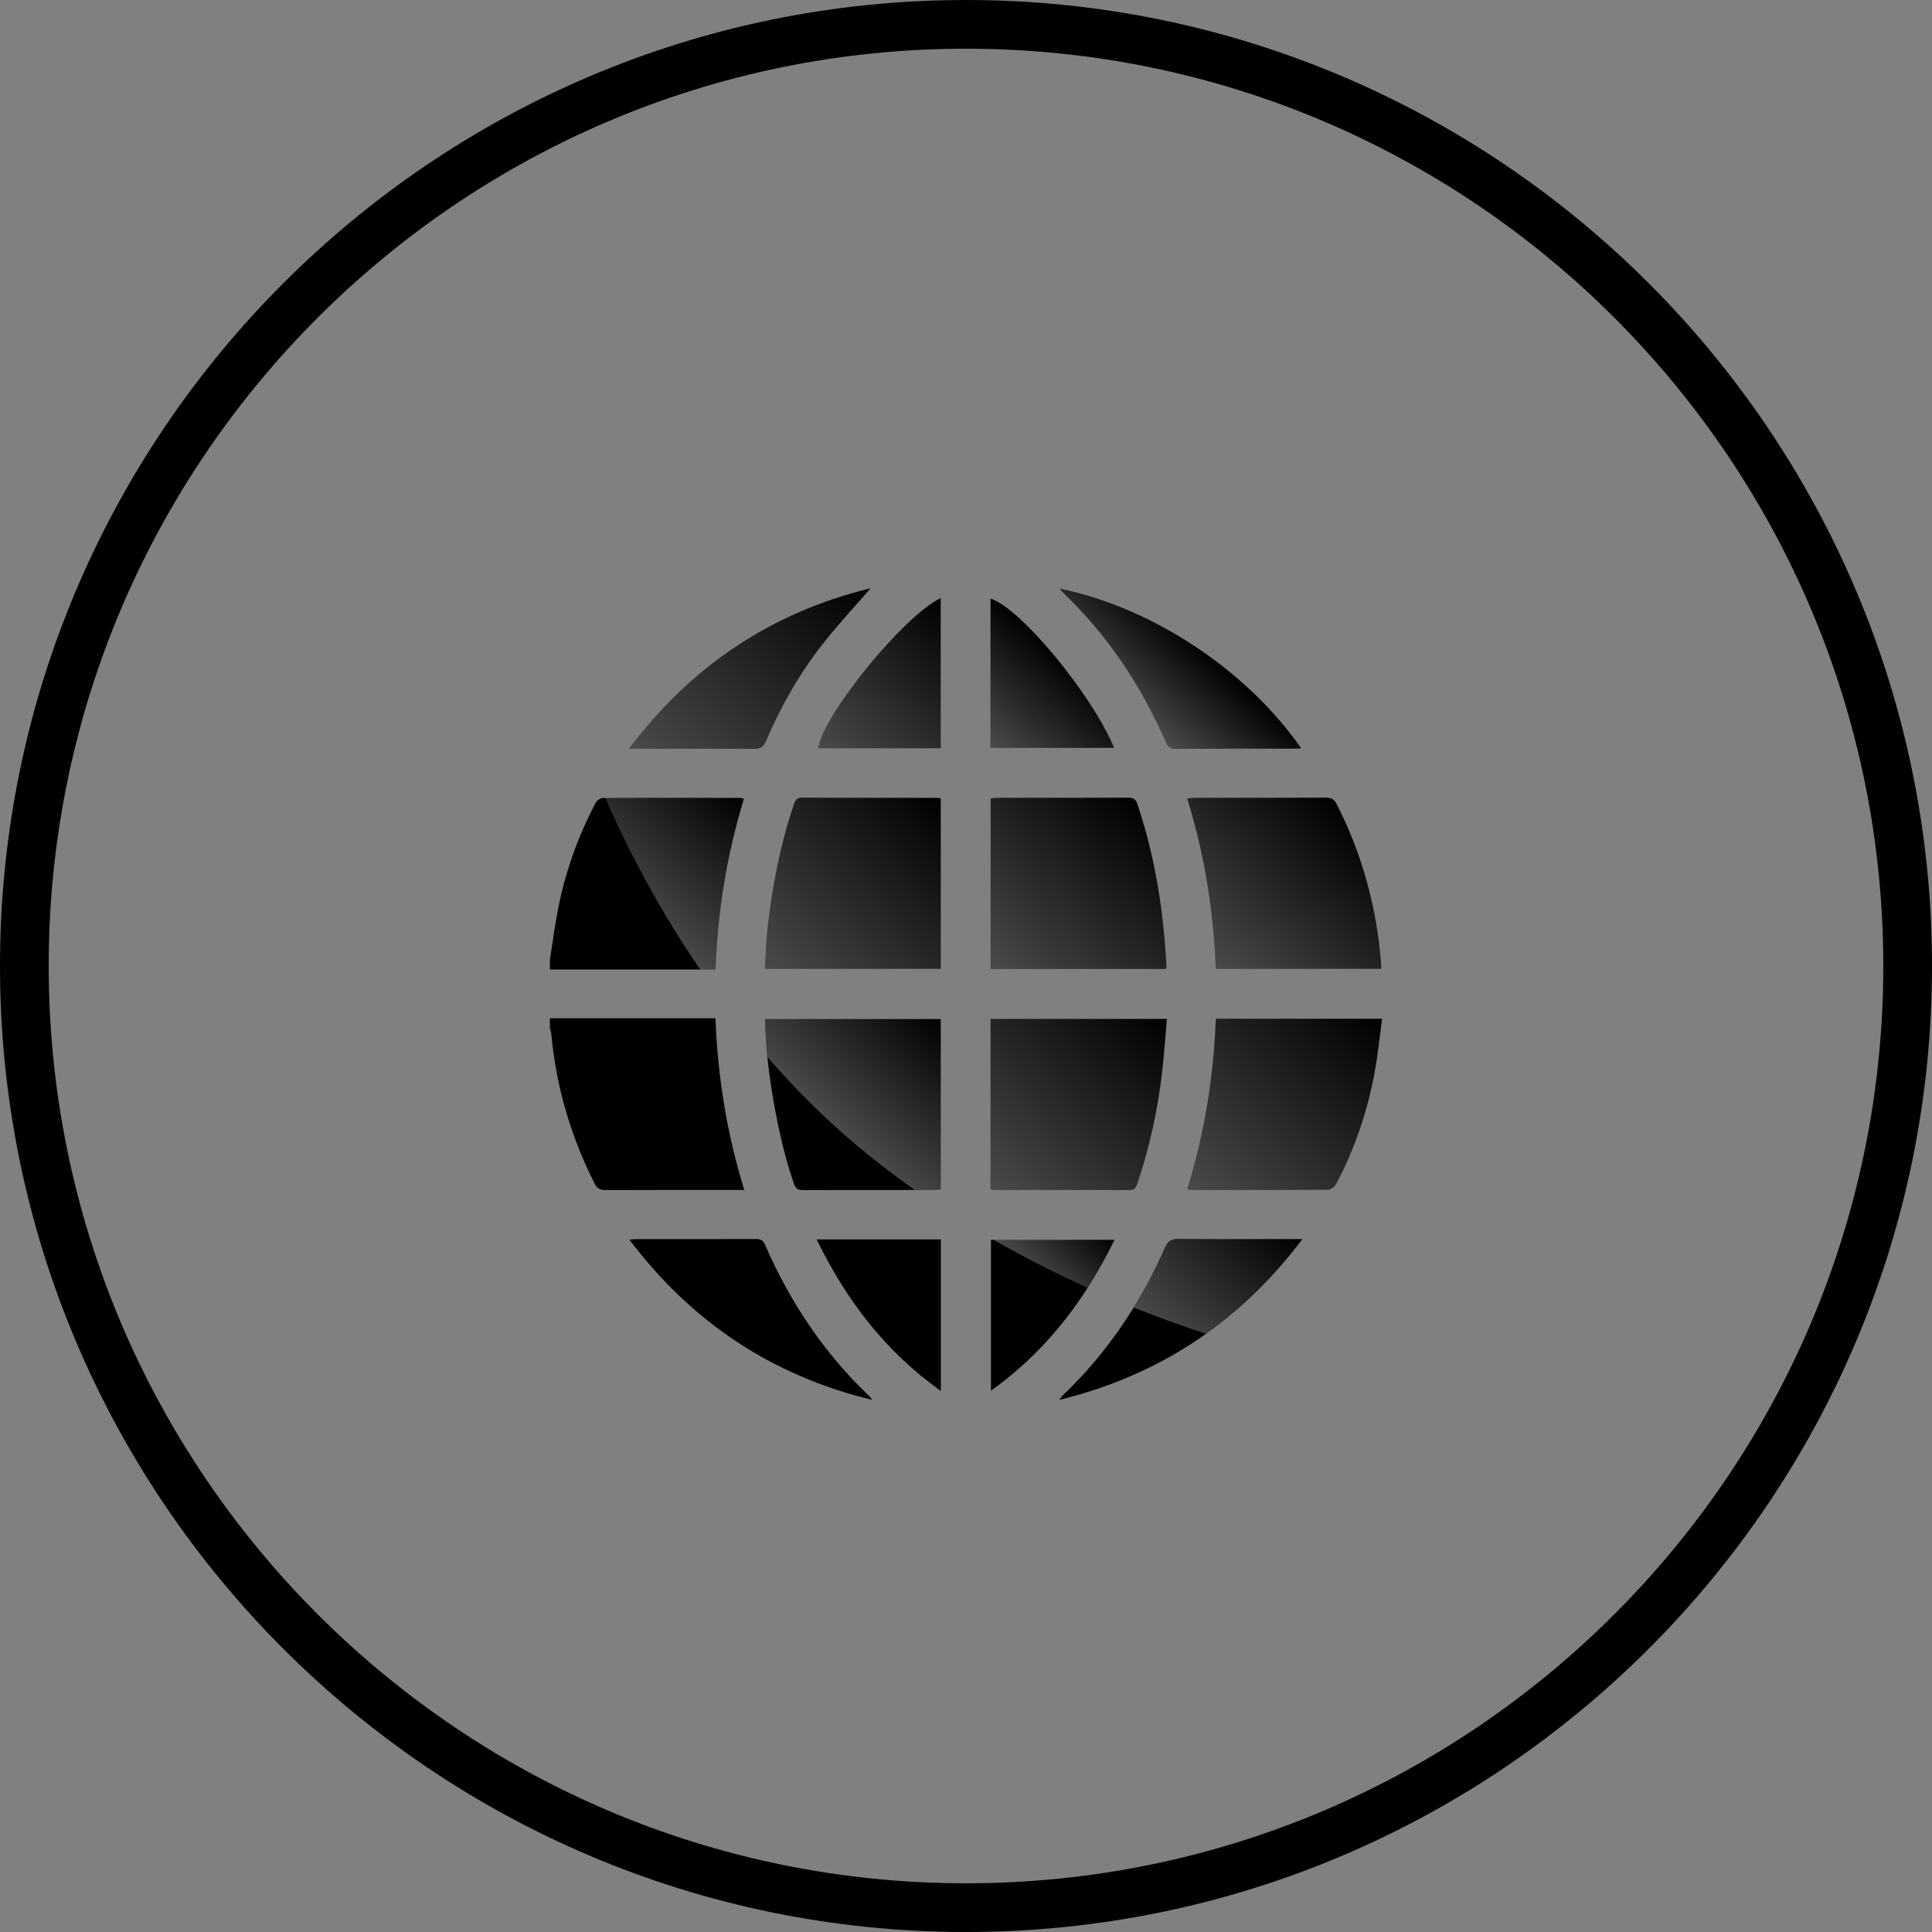 <?xml version="1.0" encoding="UTF-8"?>
<svg id="Capa_1" data-name="Capa 1" xmlns="http://www.w3.org/2000/svg" xmlns:xlink="http://www.w3.org/1999/xlink" viewBox="0 0 1000 1000">
  <rect x="0" y="0" width="1000" height="1000" fill="#808080" stroke="none"/>
  <defs>
    <style>
      .cls-1 {
        fill: url(#Degradado_sin_nombre_11-7);
      }

      .cls-1, .cls-2, .cls-3, .cls-4, .cls-5, .cls-6, .cls-7, .cls-8, .cls-9, .cls-10, .cls-11, .cls-12, .cls-13, .cls-14 {
        stroke-width: 0px;
      }

      .cls-1, .cls-2, .cls-3, .cls-5, .cls-6, .cls-7, .cls-8, .cls-9, .cls-10, .cls-11, .cls-12, .cls-13, .cls-14 {
        opacity: .3;
      }

      .cls-2 {
        fill: url(#Degradado_sin_nombre_11-12);
      }

      .cls-3 {
        fill: url(#Degradado_sin_nombre_11-6);
      }

      .cls-4 {
        fill: #000;
      }

      .cls-5 {
        fill: url(#Degradado_sin_nombre_11-2);
      }

      .cls-6 {
        fill: url(#Degradado_sin_nombre_11-9);
      }

      .cls-7 {
        fill: url(#Degradado_sin_nombre_11-8);
      }

      .cls-8 {
        fill: url(#Degradado_sin_nombre_11-4);
      }

      .cls-9 {
        fill: url(#Degradado_sin_nombre_11-5);
      }

      .cls-10 {
        fill: url(#Degradado_sin_nombre_11-10);
      }

      .cls-11 {
        fill: url(#Degradado_sin_nombre_11-3);
      }

      .cls-12 {
        fill: url(#Degradado_sin_nombre_11-13);
      }

      .cls-13 {
        fill: url(#Degradado_sin_nombre_11-11);
      }

      .cls-14 {
        fill: url(#Degradado_sin_nombre_11);
      }
    </style>
    <linearGradient id="Degradado_sin_nombre_11" data-name="Degradado sin nombre 11" x1="327.14" y1="473.68" x2="383.53" y2="411.35" gradientUnits="userSpaceOnUse">
      <stop offset="0" stop-color="#fff"/>
      <stop offset="1" stop-color="#fff" stop-opacity="0"/>
    </linearGradient>
    <linearGradient id="Degradado_sin_nombre_11-2" data-name="Degradado sin nombre 11" x1="340.53" y1="407.81" x2="442.19" y2="295.45" xlink:href="#Degradado_sin_nombre_11"/>
    <linearGradient id="Degradado_sin_nombre_11-3" data-name="Degradado sin nombre 11" x1="435.03" y1="402.4" x2="505.02" y2="325.05" xlink:href="#Degradado_sin_nombre_11"/>
    <linearGradient id="Degradado_sin_nombre_11-4" data-name="Degradado sin nombre 11" x1="429.78" y1="584.46" x2="484.22" y2="524.3" xlink:href="#Degradado_sin_nombre_11"/>
    <linearGradient id="Degradado_sin_nombre_11-5" data-name="Degradado sin nombre 11" x1="400.68" y1="511.67" x2="489.08" y2="413.97" xlink:href="#Degradado_sin_nombre_11"/>
    <linearGradient id="Degradado_sin_nombre_11-6" data-name="Degradado sin nombre 11" x1="509.66" y1="387.14" x2="551.4" y2="341" xlink:href="#Degradado_sin_nombre_11"/>
    <linearGradient id="Degradado_sin_nombre_11-7" data-name="Degradado sin nombre 11" x1="532.86" y1="660.5" x2="562.22" y2="628.05" xlink:href="#Degradado_sin_nombre_11"/>
    <linearGradient id="Degradado_sin_nombre_11-8" data-name="Degradado sin nombre 11" x1="513.05" y1="507.14" x2="593.43" y2="418.29" xlink:href="#Degradado_sin_nombre_11"/>
    <linearGradient id="Degradado_sin_nombre_11-9" data-name="Degradado sin nombre 11" x1="508.18" y1="617.5" x2="596.71" y2="519.65" xlink:href="#Degradado_sin_nombre_11"/>
    <linearGradient id="Degradado_sin_nombre_11-10" data-name="Degradado sin nombre 11" x1="586.97" y1="372.55" x2="621.97" y2="333.86" xlink:href="#Degradado_sin_nombre_11"/>
    <linearGradient id="Degradado_sin_nombre_11-11" data-name="Degradado sin nombre 11" x1="596.93" y1="689.88" x2="656.2" y2="624.36" xlink:href="#Degradado_sin_nombre_11"/>
    <linearGradient id="Degradado_sin_nombre_11-12" data-name="Degradado sin nombre 11" x1="624.36" y1="501.91" x2="698.21" y2="420.29" xlink:href="#Degradado_sin_nombre_11"/>
    <linearGradient id="Degradado_sin_nombre_11-13" data-name="Degradado sin nombre 11" x1="614.1" y1="621.38" x2="707.1" y2="518.6" xlink:href="#Degradado_sin_nombre_11"/>
  </defs>
  <path class="cls-4" d="M500,1000C224.3,1000,0,775.7,0,500S224.3,0,500,0s500,224.3,500,500-224.3,500-500,500ZM500,25.21C238.2,25.21,25.21,238.2,25.21,500s212.99,474.79,474.79,474.79,474.79-212.99,474.79-474.79S761.8,25.21,500,25.21Z"/>
  <g>
    <path class="cls-4" d="M385.06,413.47c-8.78,28.6-13.59,57.86-14.72,88.35h-85.71v-5.04c1.37-8.68,2.52-17.39,4.18-26.02,3.73-19.33,10.3-37.7,19.45-55.13.63-1.2,2.38-2.58,3.62-2.58.49,0,.98-.01,1.47-.01,23.29-.14,46.6-.08,69.89-.05.39,0,.79.2,1.82.48Z"/>
    <path class="cls-4" d="M284.62,527.04h85.68c1.19,30.29,5.91,59.67,14.94,88.89h-4.94c-22.25,0-44.5-.05-66.75.06-2.85.01-4.45-.74-5.81-3.43-12.3-24.36-19.86-50.06-22.38-77.23-.1-1.09-.48-2.16-.73-3.24,0-1.68,0-3.36,0-5.04Z"/>
    <path class="cls-4" d="M603.98,527.39c-.82,9.28-1.41,18.43-2.47,27.53-2.28,19.49-6.42,38.59-12.66,57.21-.74,2.2-1.33,3.9-4.41,3.87-23.09-.15-46.19-.08-69.29-.09-.67,0-1.36-.13-2.44-.23v-88.29h91.27Z"/>
    <path class="cls-4" d="M486.94,413.2v88.23h-91.06c.49-7.46.68-14.96,1.56-22.38,2.53-21.28,6.51-42.26,13.47-62.6.71-2.08,1.32-3.6,4.18-3.59,23.24.15,46.47.08,69.71.09.55,0,1.1.13,2.15.25Z"/>
    <path class="cls-4" d="M603.76,500.54c.01.24-.18.49-.37.97h-90.63v-88.27c1.13-.09,2.32-.29,3.51-.29,22.54-.02,45.07.02,67.62-.07,2.61-.01,3.94.65,4.83,3.31,9.19,27.38,13.58,55.61,15.05,84.37Z"/>
    <path class="cls-4" d="M486.93,527.47v88.18c-1.23.09-2.43.27-3.64.27-3.25,0-6.5,0-9.75.01-19.29,0-38.58-.01-57.87.04-2.34,0-3.71-.42-4.62-2.98-6.15-17.19-11.55-43.34-13.87-65.9-.72-7.01-1.14-13.68-1.19-19.63h90.94Z"/>
    <path class="cls-4" d="M714.88,501.45h-85.58c-1.16-30.08-5.84-59.24-14.81-88.2,1.91-.14,3.22-.31,4.54-.31,22.39-.02,44.79.04,67.18-.08,2.94-.02,4.42.93,5.75,3.54,13.25,26.02,20.68,53.61,22.91,82.67.05.68.01,1.39.01,2.38Z"/>
    <path class="cls-4" d="M715.38,527.31c-1.28,9.37-2.21,18.51-3.84,27.51-3.71,20.33-10.3,39.74-19.98,58.02-.73,1.38-2.76,2.95-4.19,2.96-23.37.18-46.75.13-70.12.12-.66,0-1.34-.17-2.71-.36,8.84-28.77,13.65-58.03,14.76-88.25h86.08Z"/>
    <path class="cls-4" d="M450.67,304.45c-8.37,9.65-16.88,18.75-24.55,28.5-12.17,15.44-21.88,32.44-29.6,50.52-1.39,3.25-3.14,4.14-6.52,4.12-21.12-.15-42.25-.07-64.4-.07,32.29-42.89,73.63-70.51,125.07-83.06Z"/>
    <path class="cls-4" d="M673.49,387.33c-1.41.06-2.59.17-3.77.17-20.44.01-40.86-.05-61.3.08-2.72.01-3.89-1-4.91-3.33-12.83-29.43-30.31-55.68-53.66-77.87-.45-.43-.79-.99-1.37-1.72,50.29,10.44,97.95,43.8,125.01,82.66Z"/>
    <path class="cls-4" d="M674.13,641.35c-14.72,19.5-31.28,35.81-49.85,49.01-22.34,15.88-47.59,27.25-76.04,34.25.92-1.19,1.3-1.83,1.81-2.33,14.38-13.7,26.54-28.94,36.75-45.54,6.06-9.87,11.42-20.2,16.16-30.98,1.58-3.59,3.41-4.55,7.13-4.51,19.61.19,39.23.08,58.84.08h5.2Z"/>
    <path class="cls-4" d="M451.44,724.58c-52.12-12.63-93.4-40.3-125.67-82.93,1.48-.13,2.37-.28,3.26-.28,20.71-.01,41.42.02,62.13-.05,2.33,0,3.73.46,4.77,2.85,12.94,29.69,30.52,56.2,54.12,78.56.38.36.63.84,1.39,1.86Z"/>
    <path class="cls-4" d="M486.91,309.57v77.7h-63.44c2.88-17.73,44.33-68.62,63.44-77.7Z"/>
    <path class="cls-4" d="M576.64,387.09h-63.95v-77.27c15.36,4.72,52.45,49.43,63.95,77.27Z"/>
    <path class="cls-4" d="M486.99,641.52v78.46c-28.82-20.55-49.05-47.13-64.3-78.46h64.3Z"/>
    <path class="cls-4" d="M576.89,641.71c-4.23,8.65-8.84,16.94-13.91,24.84-13.17,20.56-29.43,38.5-50.07,53.3v-78.13h63.98Z"/>
    <path class="cls-14" d="M383.23,412.99c.39,0,.79.2,1.82.48-8.78,28.6-13.59,57.86-14.72,88.35h-7.94c-20.46-30-36.79-60.67-49.05-88.78,23.29-.14,46.6-.08,69.89-.05Z"/>
    <path class="cls-5" d="M396.52,383.47c-1.39,3.25-3.14,4.14-6.52,4.12-21.12-.15-42.25-.07-64.4-.07,32.29-42.89,73.63-70.51,125.07-83.06-8.37,9.65-16.88,18.75-24.55,28.5-12.17,15.44-21.88,32.44-29.6,50.52Z"/>
    <path class="cls-11" d="M423.47,387.28c2.88-17.73,44.33-68.62,63.44-77.7v77.7h-63.44Z"/>
    <path class="cls-8" d="M395.99,527.47h90.94v88.18c-1.23.09-2.43.27-3.64.27-3.25,0-6.5,0-9.75.01-12.78-8.97-25.15-18.6-36.85-28.9-14.18-12.48-27.34-25.92-39.5-39.94-.72-7.01-1.14-13.68-1.19-19.63Z"/>
    <path class="cls-9" d="M484.79,412.95c.55,0,1.1.13,2.15.25v88.23h-91.06c.49-7.46.68-14.96,1.56-22.38,2.53-21.28,6.51-42.26,13.47-62.6.71-2.08,1.32-3.6,4.18-3.59,23.24.15,46.47.08,69.71.09Z"/>
    <path class="cls-3" d="M576.64,387.09h-63.95v-77.27c15.36,4.72,52.45,49.43,63.95,77.27Z"/>
    <path class="cls-1" d="M514.26,641.71h62.62c-4.23,8.65-8.84,16.94-13.91,24.84-16.07-7.28-32.48-15.56-48.72-24.84Z"/>
    <path class="cls-7" d="M588.71,416.18c9.19,27.38,13.58,55.61,15.05,84.37.01.24-.18.49-.37.97h-90.63v-88.27c1.13-.09,2.32-.29,3.51-.29,22.54-.02,45.07.02,67.62-.07,2.61-.01,3.94.65,4.83,3.31Z"/>
    <path class="cls-6" d="M584.44,616.01c-23.09-.15-46.19-.08-69.29-.09-.67,0-1.36-.13-2.44-.23v-88.29h91.27c-.82,9.28-1.41,18.43-2.47,27.53-2.28,19.49-6.42,38.59-12.66,57.21-.74,2.2-1.33,3.9-4.41,3.87Z"/>
    <path class="cls-10" d="M549.85,306.38c-.45-.43-.79-.99-1.37-1.72,50.29,10.44,97.95,43.8,125.01,82.66-1.41.06-2.59.17-3.77.17-20.44.01-40.86-.05-61.3.08-2.72.01-3.89-1-4.91-3.33-12.83-29.43-30.31-55.68-53.66-77.87Z"/>
    <path class="cls-13" d="M668.93,641.35h5.2c-14.72,19.5-31.28,35.81-49.85,49.01-11.89-3.83-24.48-8.37-37.48-13.61,6.06-9.87,11.42-20.2,16.16-30.98,1.58-3.59,3.41-4.55,7.13-4.51,19.61.19,39.23.08,58.84.08Z"/>
    <path class="cls-2" d="M686.21,412.86c2.94-.02,4.42.93,5.75,3.54,13.25,26.02,20.68,53.61,22.91,82.67.05.68.01,1.39.01,2.38h-85.58c-1.16-30.08-5.84-59.24-14.81-88.2,1.91-.14,3.22-.31,4.54-.31,22.39-.02,44.79.04,67.18-.08Z"/>
    <path class="cls-12" d="M715.38,527.31c-1.28,9.37-2.21,18.51-3.84,27.51-3.71,20.33-10.3,39.74-19.98,58.02-.73,1.38-2.76,2.95-4.19,2.96-23.37.18-46.75.13-70.12.12-.66,0-1.34-.17-2.71-.36,8.84-28.77,13.65-58.03,14.76-88.25h86.08Z"/>
  </g>
</svg>
